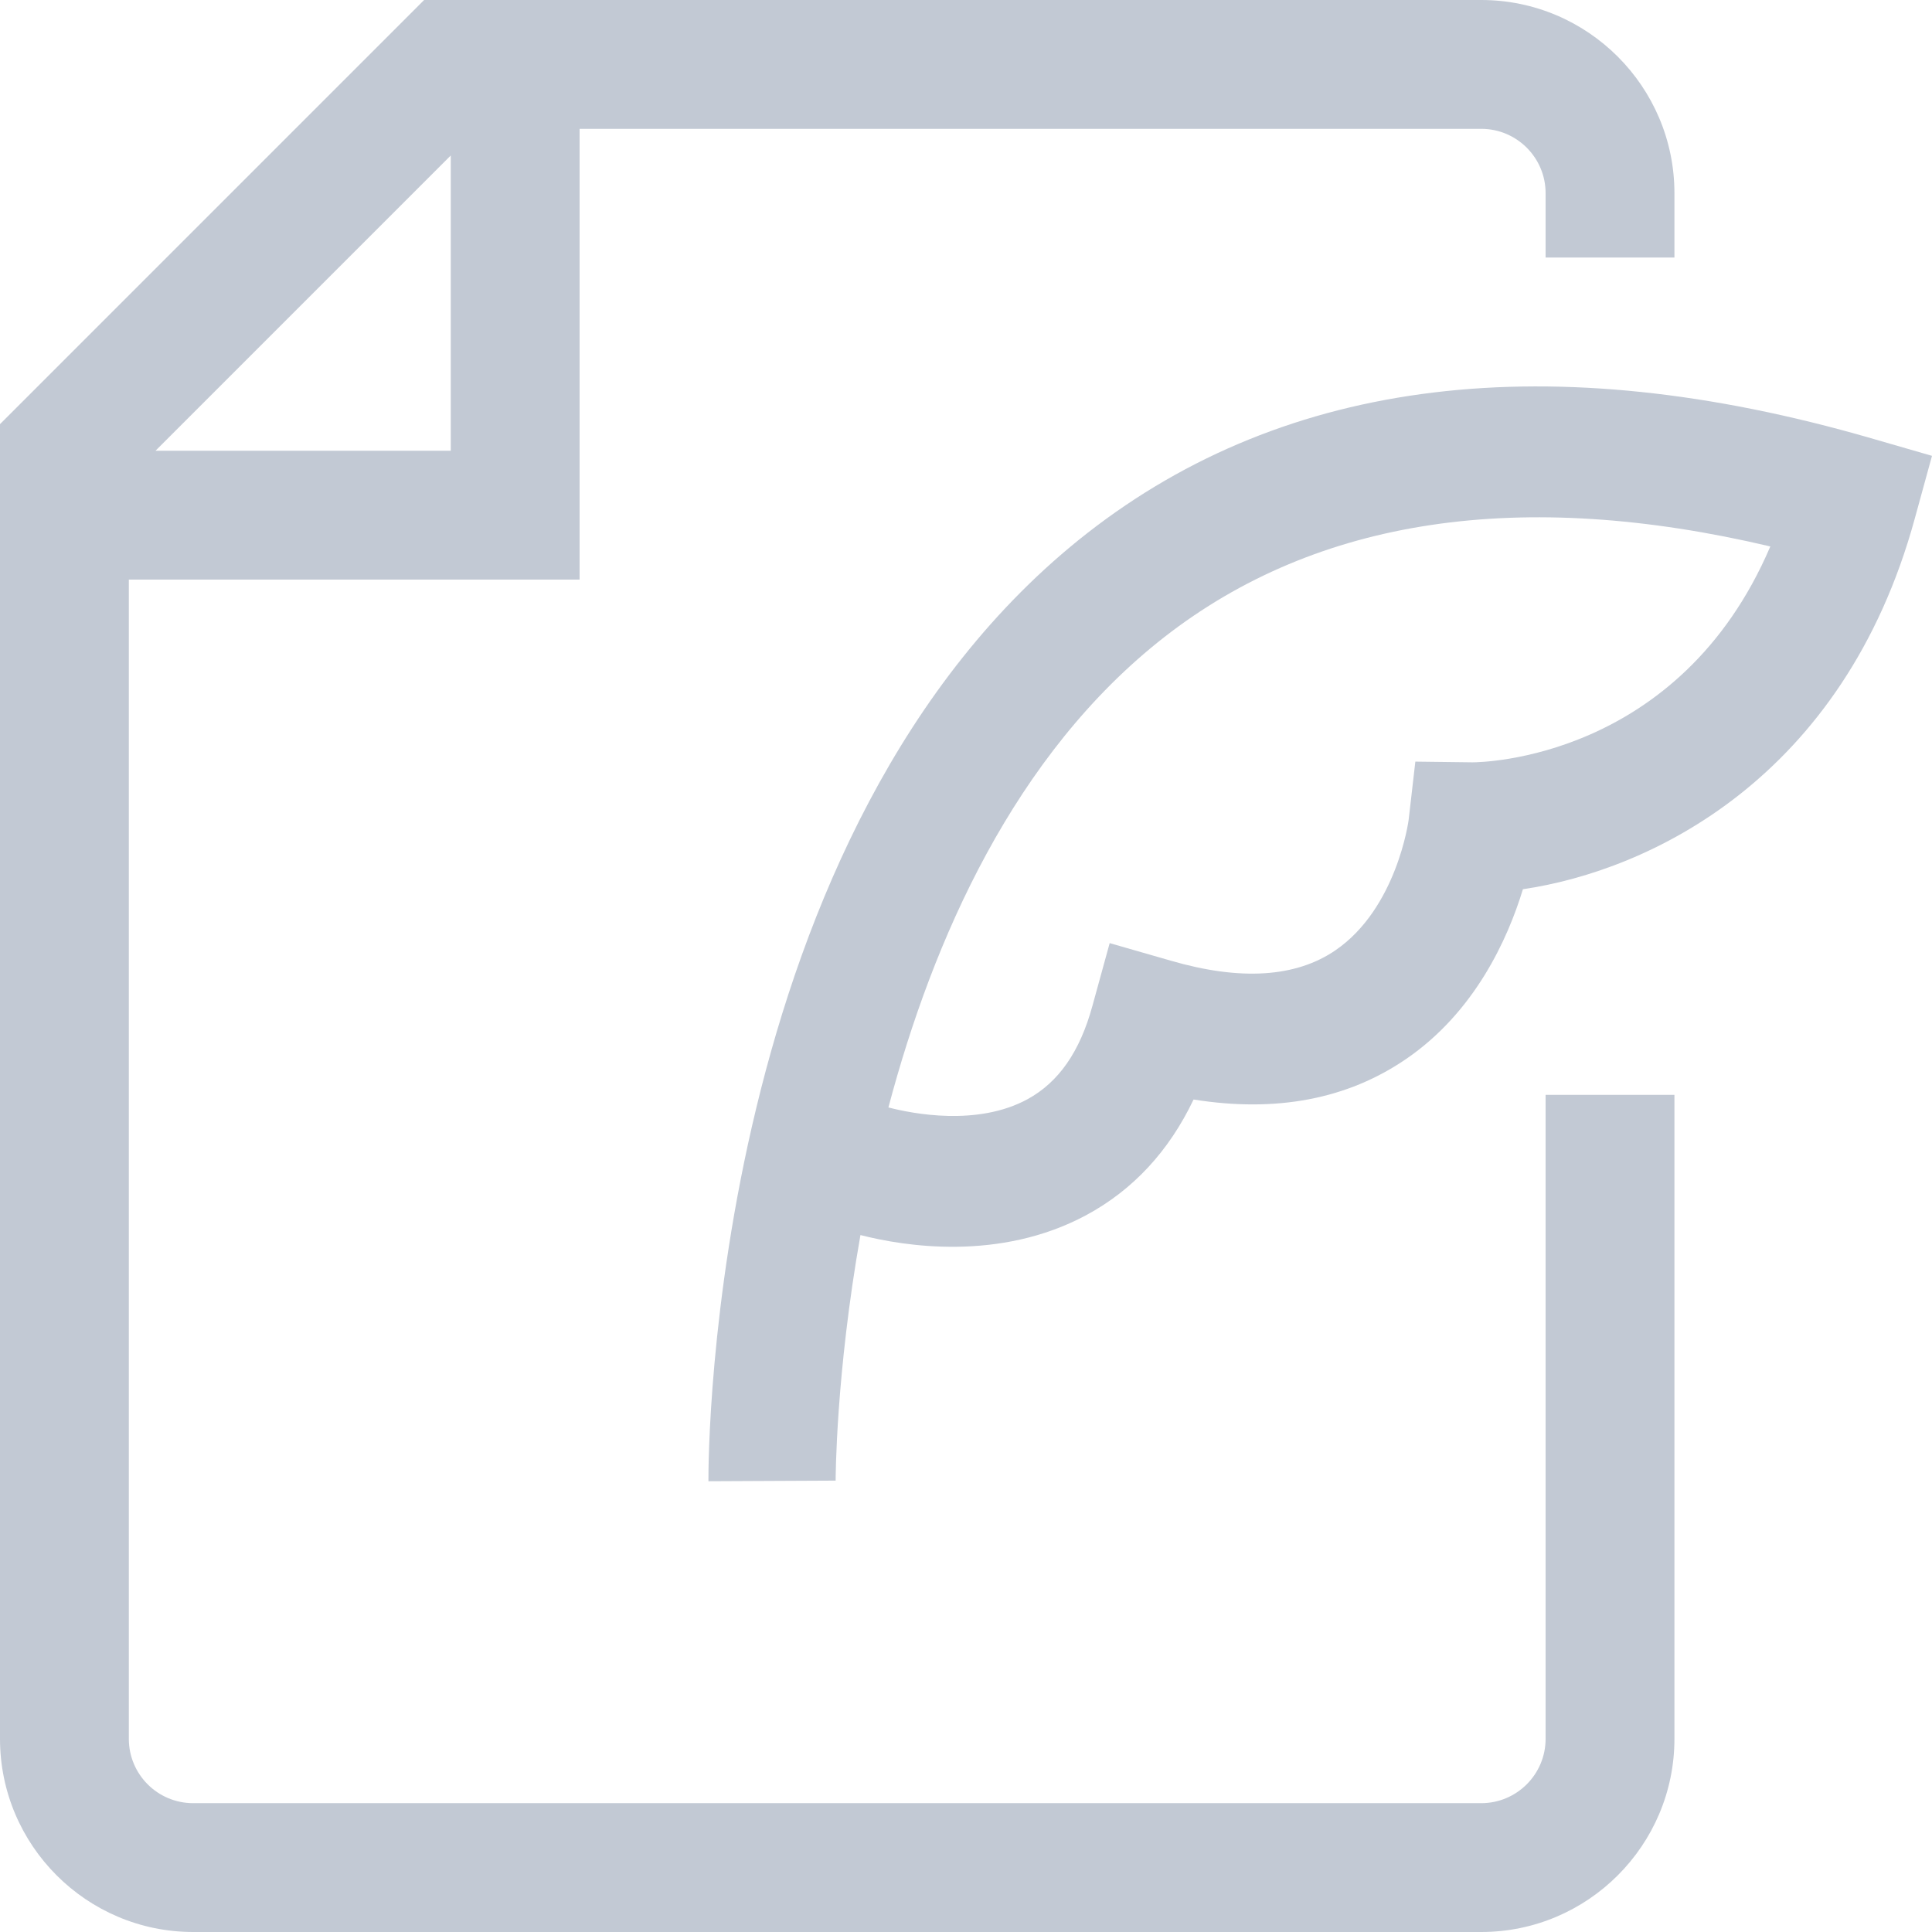 <?xml version="1.0" encoding="UTF-8"?>
<svg width="19px" height="19px" viewBox="0 0 19 19" version="1.1" xmlns="http://www.w3.org/2000/svg" xmlns:xlink="http://www.w3.org/1999/xlink">
    <!-- Generator: Sketch 56.3 (81716) - https://sketch.com -->
    <title>Group</title>
    <desc>Created with Sketch.</desc>
    <g id="Page-1" stroke="none" stroke-width="1" fill="none" fill-rule="evenodd">
        <g id="Group" fill="#C2C9D4">
            <path d="M4.433,1.529 L4.433,4.433 L1.529,4.433 L4.433,1.529 Z M15.2,17.1 C15.2,17.45 14.916,17.733 14.567,17.733 L1.9,17.733 C1.55,17.733 1.267,17.45 1.267,17.1 L1.267,5.7 L5.7,5.7 L5.7,1.267 L14.567,1.267 C14.916,1.267 15.2,1.55 15.2,1.9 L15.2,2.533 L16.467,2.533 L16.467,1.9 C16.467,0.852 15.614,-1.77635684e-15 14.567,-1.77635684e-15 L4.171,-1.77635684e-15 L0,4.171 L0,17.1 C0,18.148 0.852,19 1.9,19 L14.567,19 C15.614,19 16.467,18.148 16.467,17.1 L16.467,10.767 L15.2,10.767 L15.2,17.1 Z" id="Fill-1"></path>
            <path d="M14.481,7.497 L13.919,7.49 L13.853,8.064 C13.852,8.072 13.736,8.932 13.134,9.345 C12.745,9.612 12.2,9.647 11.515,9.448 L10.913,9.275 L10.743,9.893 C10.62,10.343 10.411,10.643 10.105,10.81 C9.611,11.079 8.972,10.952 8.737,10.891 C9.173,9.245 9.975,7.417 11.451,6.265 C12.954,5.093 14.956,4.795 17.41,5.374 C16.514,7.47 14.568,7.497 14.481,7.497 L14.481,7.497 Z M18.398,4.309 C15.248,3.398 12.655,3.711 10.694,5.242 C6.983,8.141 6.965,14.306 6.967,14.567 L8.218,14.561 C8.218,14.537 8.22,13.513 8.462,12.146 C8.891,12.256 9.829,12.408 10.681,11.951 C11.142,11.703 11.496,11.321 11.738,10.813 C12.551,10.943 13.251,10.81 13.829,10.414 C14.506,9.95 14.828,9.233 14.977,8.745 C16.222,8.562 18.129,7.659 18.83,5.102 L19,4.483 L18.398,4.309 Z" id="Fill-4"></path>
        </g>
    </g>
</svg>